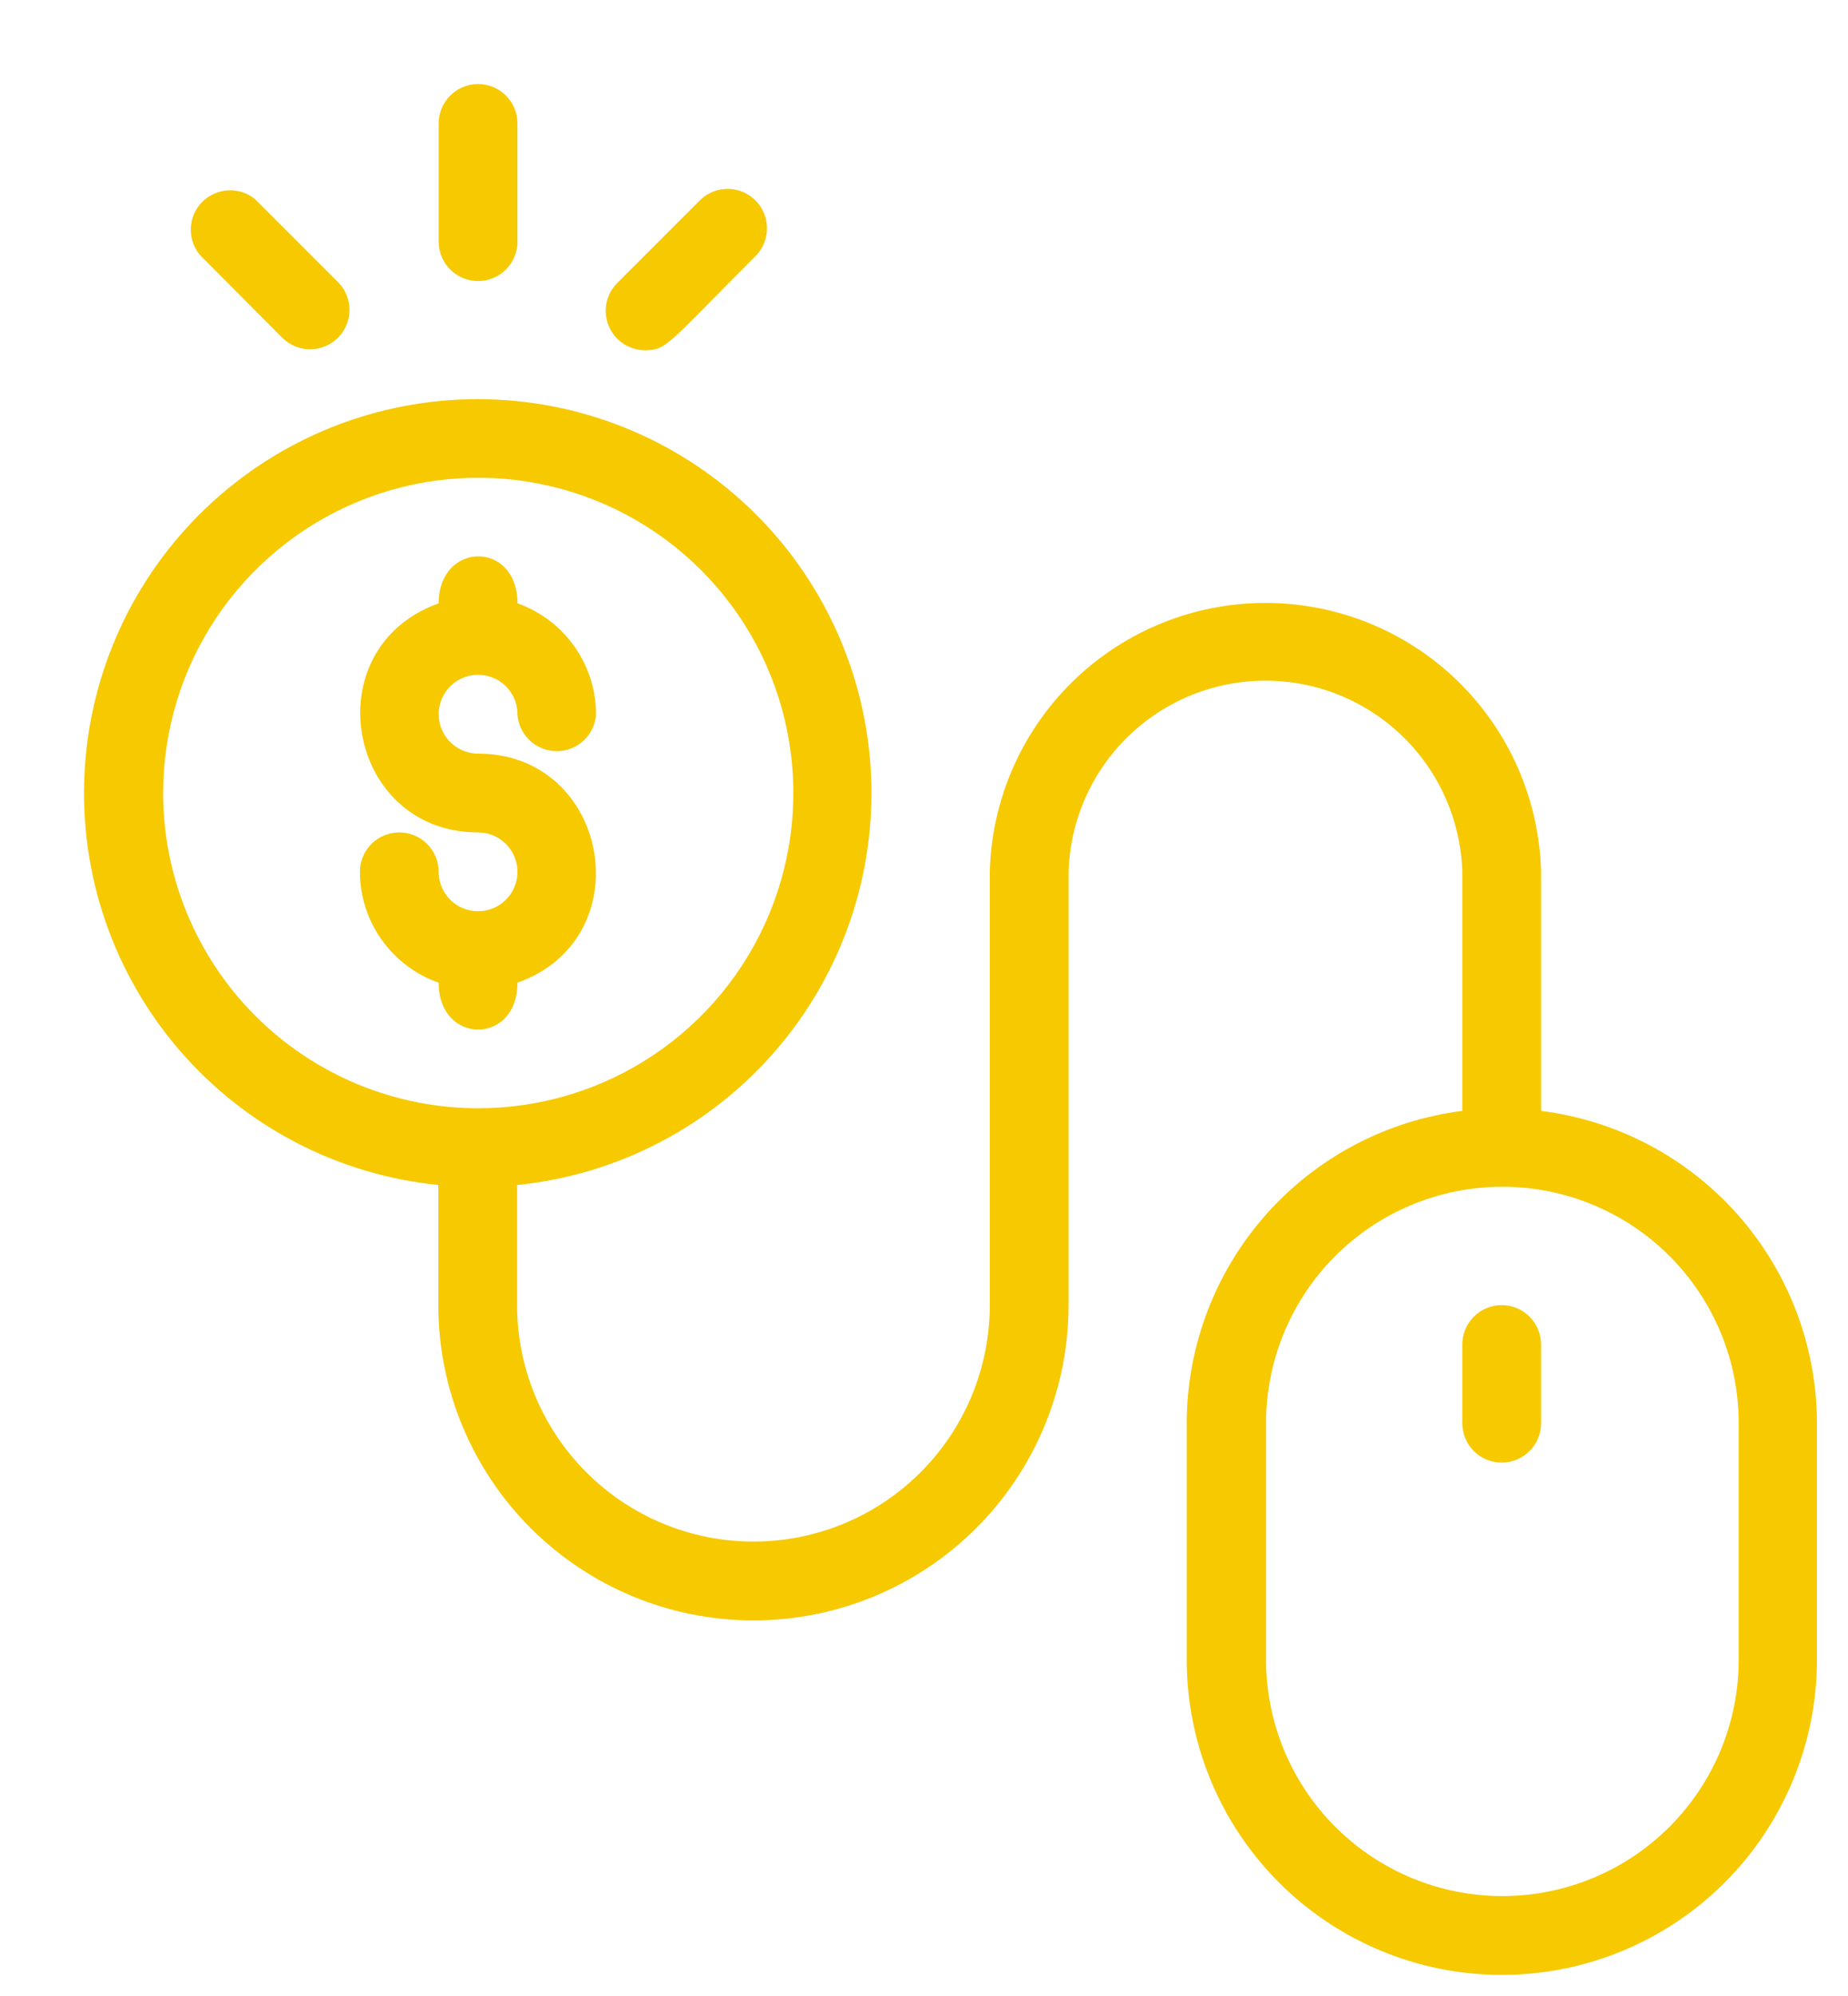 <svg width="88" height="95" viewBox="0 0 88 95" fill="none" xmlns="http://www.w3.org/2000/svg">
<g filter="url(#filter0_d)">
<path d="M69.384 48.876V37.497C69.298 34.073 67.877 30.819 65.425 28.427C62.973 26.036 59.683 24.698 56.258 24.698C52.833 24.698 49.544 26.036 47.092 28.427C44.64 30.819 43.219 34.073 43.133 37.497V58.121C43.133 61.106 41.947 63.969 39.836 66.079C37.726 68.19 34.863 69.376 31.878 69.376C28.894 69.376 26.031 68.19 23.921 66.079C21.81 63.969 20.624 61.106 20.624 58.121V52.403C25.41 51.922 29.828 49.619 32.964 45.972C36.1 42.326 37.715 37.613 37.474 32.809C37.233 28.005 35.155 23.478 31.67 20.163C28.184 16.848 23.558 14.999 18.749 14.999C13.939 14.999 9.313 16.848 5.828 20.163C2.342 23.478 0.264 28.005 0.024 32.809C-0.217 37.613 1.397 42.326 4.533 45.972C7.669 49.619 12.087 51.922 16.873 52.403V58.121C16.873 62.101 18.454 65.918 21.268 68.732C24.082 71.546 27.899 73.127 31.878 73.127C35.858 73.127 39.675 71.546 42.489 68.732C45.303 65.918 46.884 62.101 46.884 58.121V37.497C46.957 35.059 47.976 32.746 49.726 31.047C51.477 29.348 53.819 28.398 56.258 28.398C58.697 28.398 61.04 29.348 62.79 31.047C64.54 32.746 65.56 35.059 65.633 37.497V48.876C62.012 49.335 58.683 51.096 56.267 53.833C53.852 56.568 52.517 60.091 52.511 63.74V74.994C52.511 78.974 54.092 82.791 56.906 85.605C59.72 88.419 63.537 90 67.517 90C71.496 90 75.313 88.419 78.127 85.605C80.941 82.791 82.522 78.974 82.522 74.994V63.74C82.516 60.088 81.178 56.564 78.76 53.828C76.341 51.091 73.008 49.331 69.384 48.876ZM3.768 33.746C3.768 30.778 4.648 27.877 6.297 25.409C7.946 22.942 10.289 21.018 13.031 19.882C15.773 18.747 18.79 18.45 21.701 19.029C24.612 19.608 27.286 21.037 29.384 23.135C31.483 25.234 32.912 27.907 33.491 30.818C34.07 33.729 33.773 36.746 32.637 39.488C31.501 42.23 29.578 44.574 27.11 46.222C24.643 47.871 21.741 48.751 18.774 48.751C14.794 48.751 10.977 47.17 8.163 44.356C5.349 41.542 3.768 37.725 3.768 33.746ZM78.796 74.994C78.796 77.979 77.61 80.842 75.5 82.952C73.389 85.063 70.526 86.249 67.542 86.249C64.557 86.249 61.694 85.063 59.584 82.952C57.473 80.842 56.288 77.979 56.288 74.994V63.74C56.288 60.755 57.473 57.893 59.584 55.782C61.694 53.672 64.557 52.486 67.542 52.486C70.526 52.486 73.389 53.672 75.5 55.782C77.61 57.893 78.796 60.755 78.796 63.74V74.994Z" fill="#F6C900"/>
<path d="M20.641 42.774C26.61 40.648 25.017 31.87 18.765 31.87C18.394 31.87 18.031 31.76 17.722 31.553C17.413 31.347 17.173 31.053 17.031 30.71C16.89 30.367 16.853 29.989 16.926 29.625C16.999 29.261 17.179 28.927 17.442 28.665C17.705 28.403 18.04 28.225 18.404 28.154C18.769 28.082 19.146 28.121 19.489 28.264C19.831 28.407 20.124 28.649 20.329 28.958C20.534 29.268 20.642 29.631 20.641 30.003C20.672 30.477 20.883 30.922 21.231 31.247C21.578 31.573 22.037 31.753 22.512 31.753C22.988 31.753 23.446 31.573 23.794 31.247C24.141 30.922 24.352 30.477 24.384 30.003C24.381 28.843 24.021 27.713 23.35 26.767C22.68 25.82 21.734 25.105 20.641 24.717C20.641 21.708 16.889 21.766 16.889 24.717C10.921 26.852 12.513 35.621 18.765 35.621C19.136 35.621 19.499 35.731 19.807 35.938C20.116 36.144 20.356 36.437 20.498 36.779C20.64 37.122 20.677 37.499 20.605 37.863C20.532 38.227 20.354 38.561 20.091 38.824C19.829 39.086 19.495 39.264 19.131 39.337C18.767 39.409 18.39 39.372 18.047 39.23C17.704 39.088 17.412 38.848 17.206 38.539C16.999 38.231 16.889 37.868 16.889 37.497C16.889 37 16.692 36.523 16.34 36.171C15.988 35.819 15.511 35.621 15.014 35.621C14.516 35.621 14.039 35.819 13.687 36.171C13.336 36.523 13.138 37 13.138 37.497C13.141 38.657 13.504 39.786 14.176 40.731C14.848 41.676 15.796 42.39 16.889 42.774C16.889 45.742 20.641 45.759 20.641 42.774Z" fill="#F6C900"/>
<path d="M20.641 7.503V1.876C20.641 1.378 20.443 0.901 20.091 0.549C19.74 0.198 19.263 0 18.765 0C18.268 0 17.791 0.198 17.439 0.549C17.087 0.901 16.889 1.378 16.889 1.876V7.503C16.889 8 17.087 8.477 17.439 8.829C17.791 9.181 18.268 9.378 18.765 9.378C19.263 9.378 19.74 9.181 20.091 8.829C20.443 8.477 20.641 8 20.641 7.503Z" fill="#F6C900"/>
<path d="M9.487 12.121C9.843 12.452 10.313 12.633 10.799 12.624C11.285 12.616 11.748 12.419 12.092 12.075C12.436 11.732 12.633 11.268 12.641 10.782C12.65 10.296 12.469 9.826 12.138 9.47L8.162 5.494C7.801 5.193 7.341 5.038 6.873 5.06C6.404 5.082 5.96 5.279 5.629 5.612C5.298 5.944 5.104 6.389 5.086 6.858C5.067 7.327 5.224 7.786 5.527 8.145L9.487 12.121Z" fill="#F6C900"/>
<path d="M26.718 12.671C27.752 12.671 27.76 12.405 32.02 8.145C32.351 7.789 32.532 7.319 32.523 6.833C32.515 6.347 32.318 5.883 31.974 5.54C31.63 5.196 31.167 4.999 30.681 4.991C30.195 4.982 29.725 5.162 29.369 5.494L25.393 9.47C25.131 9.732 24.952 10.066 24.88 10.43C24.808 10.794 24.845 11.171 24.987 11.513C25.128 11.856 25.369 12.149 25.677 12.355C25.985 12.561 26.347 12.671 26.718 12.671Z" fill="#F6C900"/>
<path d="M65.633 59.997V63.74C65.633 64.238 65.831 64.715 66.182 65.067C66.534 65.418 67.011 65.616 67.509 65.616C68.006 65.616 68.483 65.418 68.835 65.067C69.187 64.715 69.384 64.238 69.384 63.74V59.997C69.384 59.5 69.187 59.023 68.835 58.671C68.483 58.319 68.006 58.121 67.509 58.121C67.011 58.121 66.534 58.319 66.182 58.671C65.831 59.023 65.633 59.5 65.633 59.997Z" fill="#F6C900"/>
</g>
<defs>
<filter id="filter0_d" x="0" y="0" width="87.022" height="94.5" filterUnits="userSpaceOnUse" color-interpolation-filters="sRGB">
<feFlood flood-opacity="0" result="BackgroundImageFix"/>
<feColorMatrix in="SourceAlpha" type="matrix" values="0 0 0 0 0 0 0 0 0 0 0 0 0 0 0 0 0 0 127 0" result="hardAlpha"/>
<feOffset dx="4" dy="4"/>
<feGaussianBlur stdDeviation="0.25"/>
<feColorMatrix type="matrix" values="0 0 0 0 0 0 0 0 0 0 0 0 0 0 0 0 0 0 0.1 0"/>
<feBlend mode="normal" in2="BackgroundImageFix" result="effect1_dropShadow"/>
<feBlend mode="normal" in="SourceGraphic" in2="effect1_dropShadow" result="shape"/>
</filter>
</defs>
</svg>
